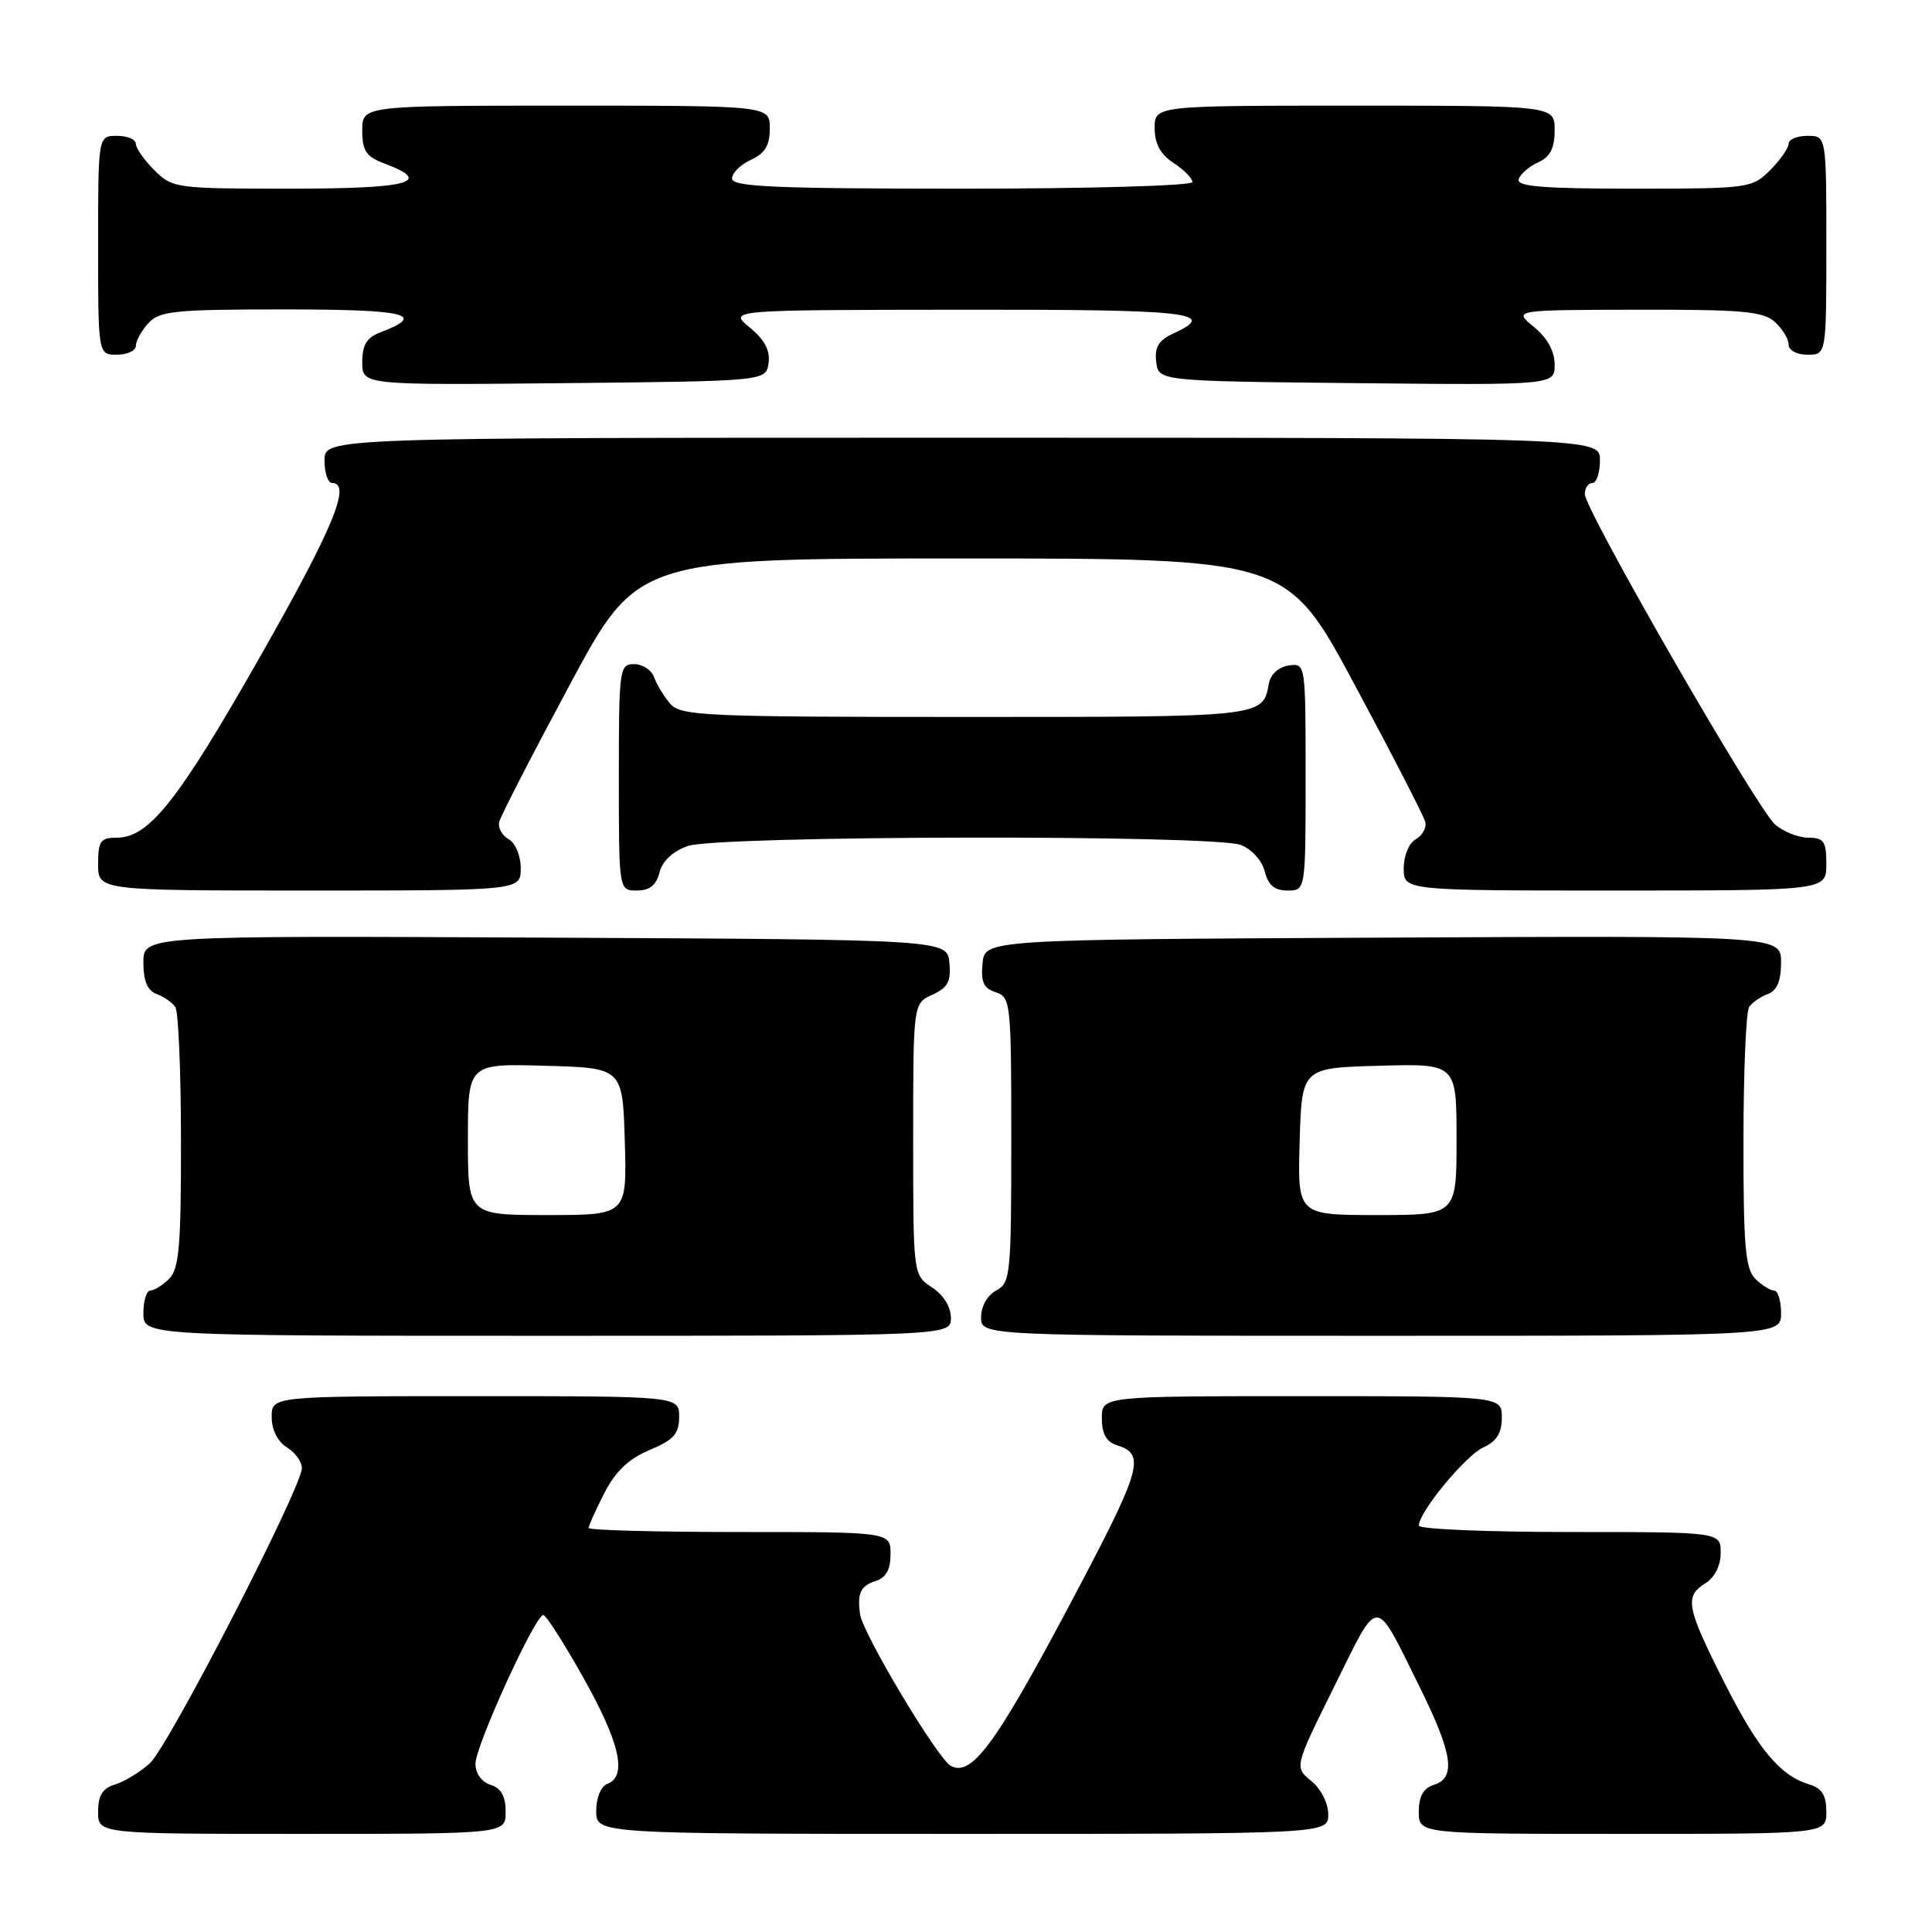 <?xml version="1.0" encoding="UTF-8" standalone="no"?>
<!DOCTYPE svg PUBLIC "-//W3C//DTD SVG 1.1//EN" "http://www.w3.org/Graphics/SVG/1.1/DTD/svg11.dtd" >
<svg xmlns="http://www.w3.org/2000/svg" xmlns:xlink="http://www.w3.org/1999/xlink" version="1.1" viewBox="0 0 256 256">
 <g >
 <path fill="currentColor"
d=" M 67.00 240.07 C 67.00 238.01 66.40 236.94 65.00 236.50 C 63.81 236.12 63.00 234.99 63.00 233.70 C 63.00 231.35 70.91 214.00 71.99 214.00 C 72.35 214.00 74.75 217.75 77.32 222.34 C 82.13 230.90 83.14 235.35 80.50 236.36 C 79.62 236.70 79.00 238.20 79.00 239.97 C 79.00 243.00 79.00 243.00 127.50 243.00 C 176.00 243.00 176.00 243.00 176.00 240.41 C 176.00 238.93 175.03 237.03 173.75 235.99 C 171.50 234.15 171.50 234.15 176.83 223.40 C 182.83 211.30 182.05 211.30 188.07 223.45 C 192.50 232.40 192.97 235.56 190.00 236.50 C 188.60 236.94 188.00 238.01 188.00 240.07 C 188.00 243.00 188.00 243.00 215.00 243.00 C 242.00 243.00 242.00 243.00 242.00 240.07 C 242.00 237.89 241.42 236.96 239.75 236.45 C 235.84 235.27 232.92 231.76 228.40 222.77 C 223.43 212.92 223.18 211.53 226.00 209.77 C 227.22 209.01 228.00 207.44 228.00 205.76 C 228.00 203.00 228.00 203.00 208.00 203.00 C 197.00 203.00 188.00 202.62 188.00 202.15 C 188.00 200.37 194.18 192.88 196.53 191.80 C 198.31 190.99 199.00 189.89 199.00 187.84 C 199.00 185.00 199.00 185.00 172.50 185.00 C 146.00 185.00 146.00 185.00 146.00 187.93 C 146.00 189.99 146.60 191.06 148.00 191.50 C 151.91 192.74 151.35 194.54 141.29 213.48 C 131.85 231.23 128.70 235.45 125.99 233.99 C 124.25 233.06 114.32 216.47 113.96 213.89 C 113.57 211.12 114.04 210.12 116.00 209.50 C 117.40 209.06 118.00 207.99 118.00 205.93 C 118.00 203.00 118.00 203.00 98.00 203.00 C 87.00 203.00 78.00 202.76 78.00 202.46 C 78.00 202.16 78.93 200.09 80.07 197.85 C 81.55 194.97 83.28 193.31 86.06 192.14 C 89.26 190.80 89.98 190.00 89.99 187.75 C 90.00 185.00 90.00 185.00 63.00 185.00 C 36.00 185.00 36.00 185.00 36.00 187.76 C 36.00 189.44 36.78 191.01 38.00 191.77 C 39.10 192.45 40.00 193.69 40.00 194.52 C 40.00 197.09 22.34 231.38 19.86 233.64 C 18.56 234.81 16.49 236.08 15.25 236.45 C 13.58 236.96 13.00 237.89 13.00 240.07 C 13.00 243.00 13.00 243.00 40.00 243.00 C 67.00 243.00 67.00 243.00 67.00 240.07 Z  M 126.00 174.62 C 126.00 173.17 125.01 171.58 123.50 170.59 C 121.00 168.95 121.00 168.95 121.00 150.96 C 121.00 132.96 121.00 132.96 123.55 131.80 C 125.60 130.86 126.04 130.03 125.80 127.57 C 125.50 124.50 125.50 124.50 72.25 124.24 C 19.00 123.98 19.00 123.98 19.00 127.52 C 19.00 129.98 19.53 131.26 20.75 131.71 C 21.71 132.06 22.83 132.84 23.23 133.43 C 23.64 134.02 23.98 142.01 23.98 151.18 C 24.00 165.02 23.73 168.12 22.43 169.43 C 21.56 170.29 20.44 171.00 19.93 171.00 C 19.42 171.00 19.00 172.35 19.00 174.00 C 19.00 177.00 19.00 177.00 72.50 177.00 C 126.00 177.00 126.00 177.00 126.00 174.62 Z  M 236.00 174.00 C 236.00 172.35 235.58 171.00 235.07 171.00 C 234.56 171.00 233.44 170.29 232.57 169.43 C 231.27 168.12 231.00 165.02 231.02 151.18 C 231.02 142.01 231.36 134.02 231.77 133.43 C 232.17 132.84 233.29 132.06 234.25 131.71 C 235.47 131.26 236.00 129.98 236.00 127.52 C 236.00 123.98 236.00 123.98 183.25 124.24 C 130.50 124.50 130.50 124.50 130.19 127.66 C 129.95 130.13 130.34 130.97 131.94 131.48 C 133.92 132.11 134.00 132.84 134.00 151.03 C 134.00 168.91 133.89 169.99 132.00 171.00 C 130.83 171.63 130.00 173.09 130.00 174.54 C 130.00 177.00 130.00 177.00 183.00 177.00 C 236.00 177.00 236.00 177.00 236.00 174.00 Z  M 69.00 115.05 C 69.00 113.38 68.30 111.71 67.40 111.20 C 66.52 110.71 65.95 109.67 66.15 108.90 C 66.34 108.13 70.54 99.96 75.49 90.75 C 84.47 74.00 84.47 74.00 127.50 74.00 C 170.53 74.00 170.53 74.00 179.51 90.75 C 184.46 99.96 188.66 108.13 188.85 108.90 C 189.05 109.67 188.48 110.71 187.60 111.20 C 186.70 111.71 186.00 113.38 186.00 115.05 C 186.00 118.00 186.00 118.00 214.00 118.00 C 242.00 118.00 242.00 118.00 242.00 114.50 C 242.00 111.48 241.67 111.00 239.61 111.00 C 238.30 111.00 236.32 110.21 235.21 109.25 C 232.79 107.14 210.00 67.57 210.00 65.47 C 210.00 64.66 210.45 64.00 211.00 64.00 C 211.55 64.00 212.00 62.65 212.00 61.00 C 212.00 58.00 212.00 58.00 127.50 58.00 C 43.00 58.00 43.00 58.00 43.00 61.00 C 43.00 62.65 43.45 64.00 44.00 64.00 C 46.63 64.00 44.14 70.00 34.47 87.00 C 23.60 106.12 19.74 111.00 15.48 111.00 C 13.31 111.00 13.00 111.44 13.00 114.50 C 13.00 118.00 13.00 118.00 41.00 118.00 C 69.00 118.00 69.00 118.00 69.00 115.05 Z  M 87.39 115.60 C 87.77 114.08 89.15 112.80 91.14 112.10 C 95.15 110.70 160.77 110.58 164.41 111.96 C 165.85 112.51 167.22 114.02 167.58 115.46 C 168.04 117.29 168.88 118.00 170.61 118.00 C 173.00 118.00 173.00 118.00 173.00 102.93 C 173.00 87.89 172.99 87.86 170.76 88.18 C 169.46 88.37 168.37 89.34 168.15 90.50 C 167.32 95.04 167.71 95.00 128.03 95.00 C 93.35 95.00 90.19 94.86 88.81 93.25 C 87.98 92.29 87.02 90.71 86.68 89.75 C 86.34 88.79 85.15 88.00 84.03 88.00 C 82.08 88.00 82.00 88.59 82.00 103.00 C 82.00 118.00 82.00 118.00 84.39 118.00 C 86.08 118.00 86.96 117.30 87.39 115.60 Z  M 101.84 48.11 C 102.07 46.44 101.32 45.02 99.34 43.39 C 96.50 41.07 96.50 41.07 127.25 41.04 C 157.78 41.00 161.55 41.42 155.45 44.20 C 153.53 45.08 152.98 45.99 153.20 47.93 C 153.50 50.50 153.50 50.50 179.75 50.77 C 206.00 51.03 206.00 51.03 206.00 48.30 C 206.00 46.54 205.03 44.78 203.25 43.32 C 200.50 41.07 200.50 41.07 216.92 41.04 C 230.83 41.01 233.62 41.25 235.17 42.65 C 236.18 43.57 237.00 44.92 237.00 45.65 C 237.00 46.42 238.07 47.00 239.50 47.00 C 242.00 47.00 242.00 47.00 242.00 32.50 C 242.00 18.00 242.00 18.00 239.50 18.00 C 238.12 18.00 237.00 18.47 237.00 19.05 C 237.00 19.62 235.90 21.20 234.55 22.55 C 232.15 24.94 231.72 25.00 216.46 25.00 C 204.41 25.00 200.92 24.71 201.23 23.75 C 201.45 23.06 202.61 22.06 203.81 21.51 C 205.41 20.79 206.00 19.65 206.00 17.26 C 206.00 14.00 206.00 14.00 179.50 14.00 C 153.00 14.00 153.00 14.00 153.00 16.98 C 153.00 19.05 153.76 20.45 155.50 21.59 C 156.87 22.49 158.00 23.63 158.00 24.12 C 158.00 24.61 144.52 25.00 127.50 25.00 C 102.68 25.00 97.00 24.75 97.00 23.66 C 97.00 22.92 98.12 21.81 99.50 21.18 C 101.36 20.33 102.00 19.27 102.00 17.02 C 102.00 14.00 102.00 14.00 75.00 14.00 C 48.00 14.00 48.00 14.00 48.00 17.28 C 48.00 20.01 48.51 20.75 51.00 21.69 C 57.49 24.14 54.24 25.00 38.45 25.00 C 23.28 25.00 22.85 24.94 20.45 22.55 C 19.10 21.20 18.00 19.62 18.00 19.05 C 18.00 18.47 16.88 18.00 15.50 18.00 C 13.00 18.00 13.00 18.00 13.00 32.50 C 13.00 47.00 13.00 47.00 15.50 47.00 C 16.88 47.00 18.00 46.47 18.00 45.83 C 18.00 45.18 18.74 43.83 19.65 42.83 C 21.13 41.20 23.09 41.00 37.71 41.00 C 53.88 41.00 56.65 41.66 50.40 44.04 C 48.59 44.73 48.00 45.70 48.00 47.99 C 48.00 51.03 48.00 51.03 74.75 50.77 C 101.50 50.50 101.50 50.50 101.84 48.11 Z  M 62.00 150.97 C 62.00 140.93 62.00 140.93 72.25 141.22 C 82.50 141.50 82.50 141.50 82.79 151.25 C 83.07 161.00 83.07 161.00 72.54 161.00 C 62.00 161.00 62.00 161.00 62.00 150.97 Z  M 172.21 151.25 C 172.50 141.50 172.50 141.50 182.75 141.22 C 193.00 140.93 193.00 140.93 193.00 150.97 C 193.00 161.00 193.00 161.00 182.46 161.00 C 171.93 161.00 171.93 161.00 172.21 151.25 Z "/>
</g>
</svg>